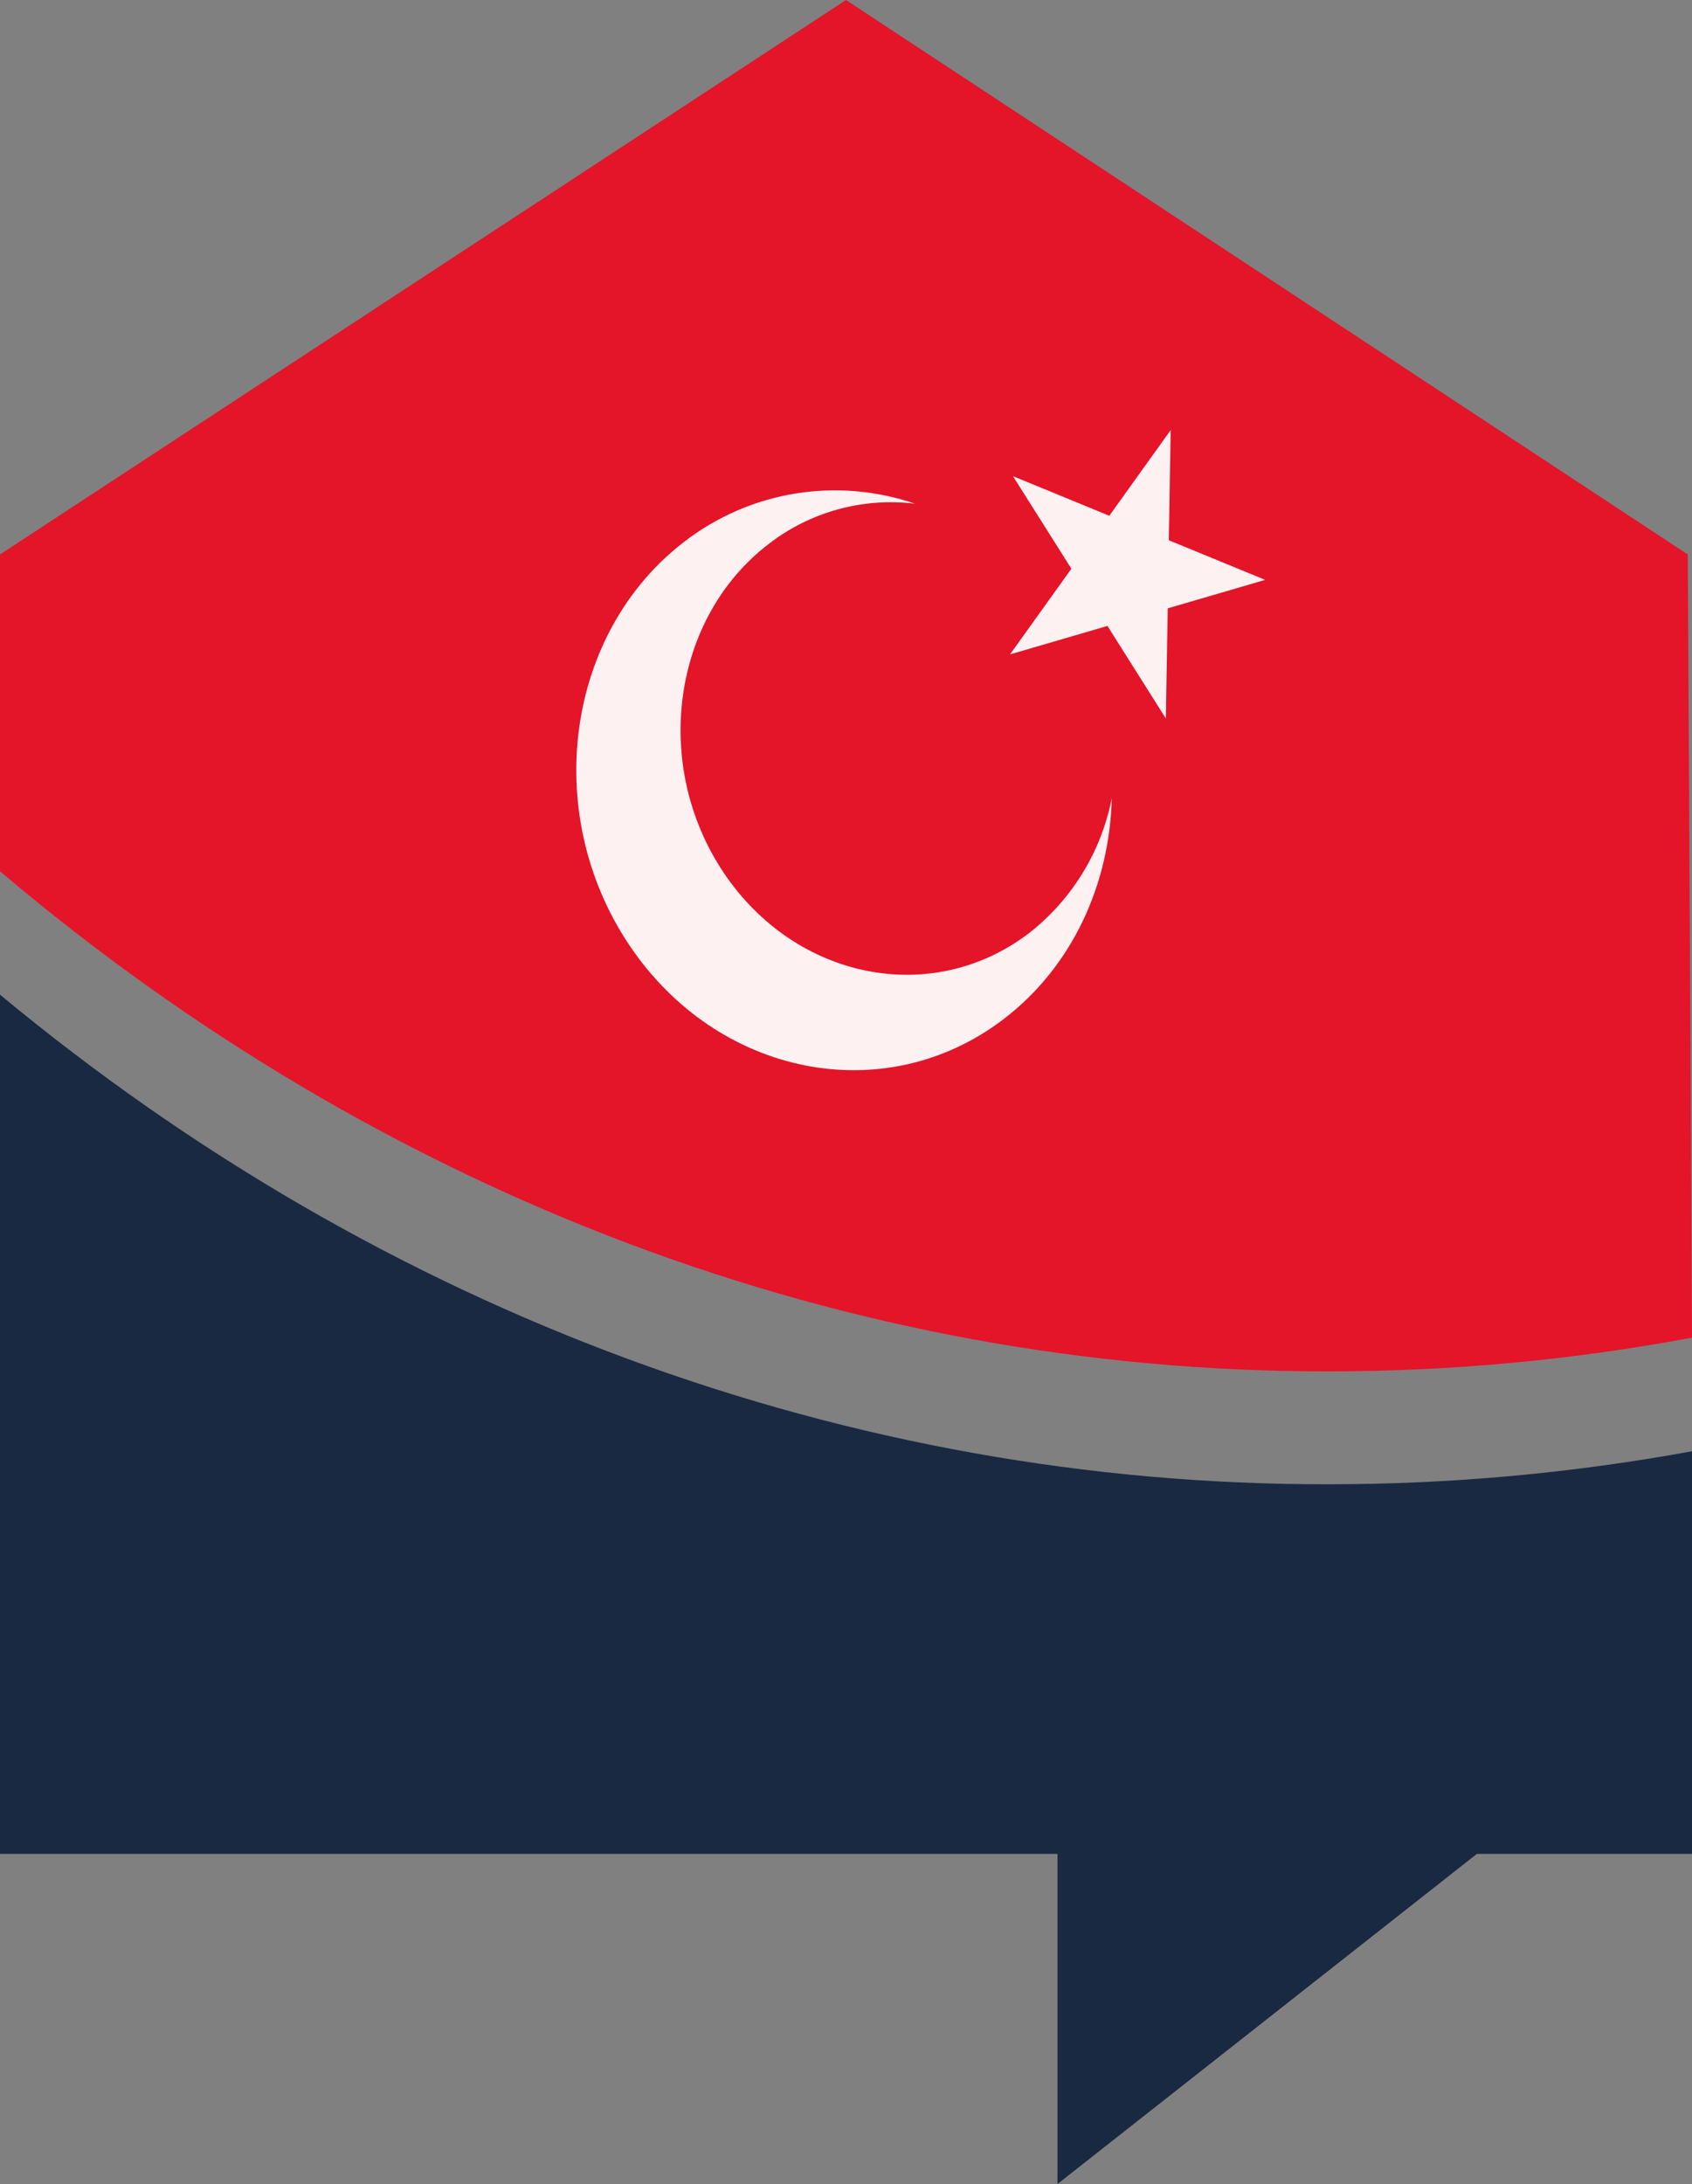 <svg width="400" height="516" viewBox="0 0 400 516" fill="none" xmlns="http://www.w3.org/2000/svg">
<rect x="0" y="0" width="400" height="516" fill="#808080" stroke="none"/>
<path d="M250 516L250 398H400L250 516Z" fill="#192942"/>
<path d="M399 131L200 0L0 131L0 205.846C90.775 282.751 200.952 324.195 314.104 323.999C342.879 324.008 371.606 321.346 400 316.039L399 131Z" fill="#E41429"/>
<path d="M314.104 350.679C200.96 350.894 90.784 310.318 0 235V438H400V342.88C371.606 348.079 342.878 350.687 314.104 350.679Z" fill="#192942"/>
<g opacity="0.94">
<path d="M171.046 206.131C154.068 180.732 158.864 145.976 181.746 128.499C191.572 120.913 203.991 117.503 216.314 119.007C207.202 115.88 197.458 115.059 187.952 116.617C178.446 118.176 169.474 122.065 161.838 127.938C133.755 149.383 127.877 192.036 148.702 223.191C169.527 254.347 209.183 262.216 237.277 240.769C253.519 228.364 262.333 208.896 262.832 188.58C260.357 201.228 253.401 212.558 243.242 220.488C220.341 237.932 188.045 231.513 171.046 206.131Z" fill="white"/>
<path d="M239.467 112.499L262.245 121.858L276.751 101.619L276.318 127.645L299.096 137.004L276.059 143.728L275.614 169.757L261.812 147.885L238.775 154.609L253.281 134.369L239.467 112.499Z" fill="white"/>
</g>
</svg>
